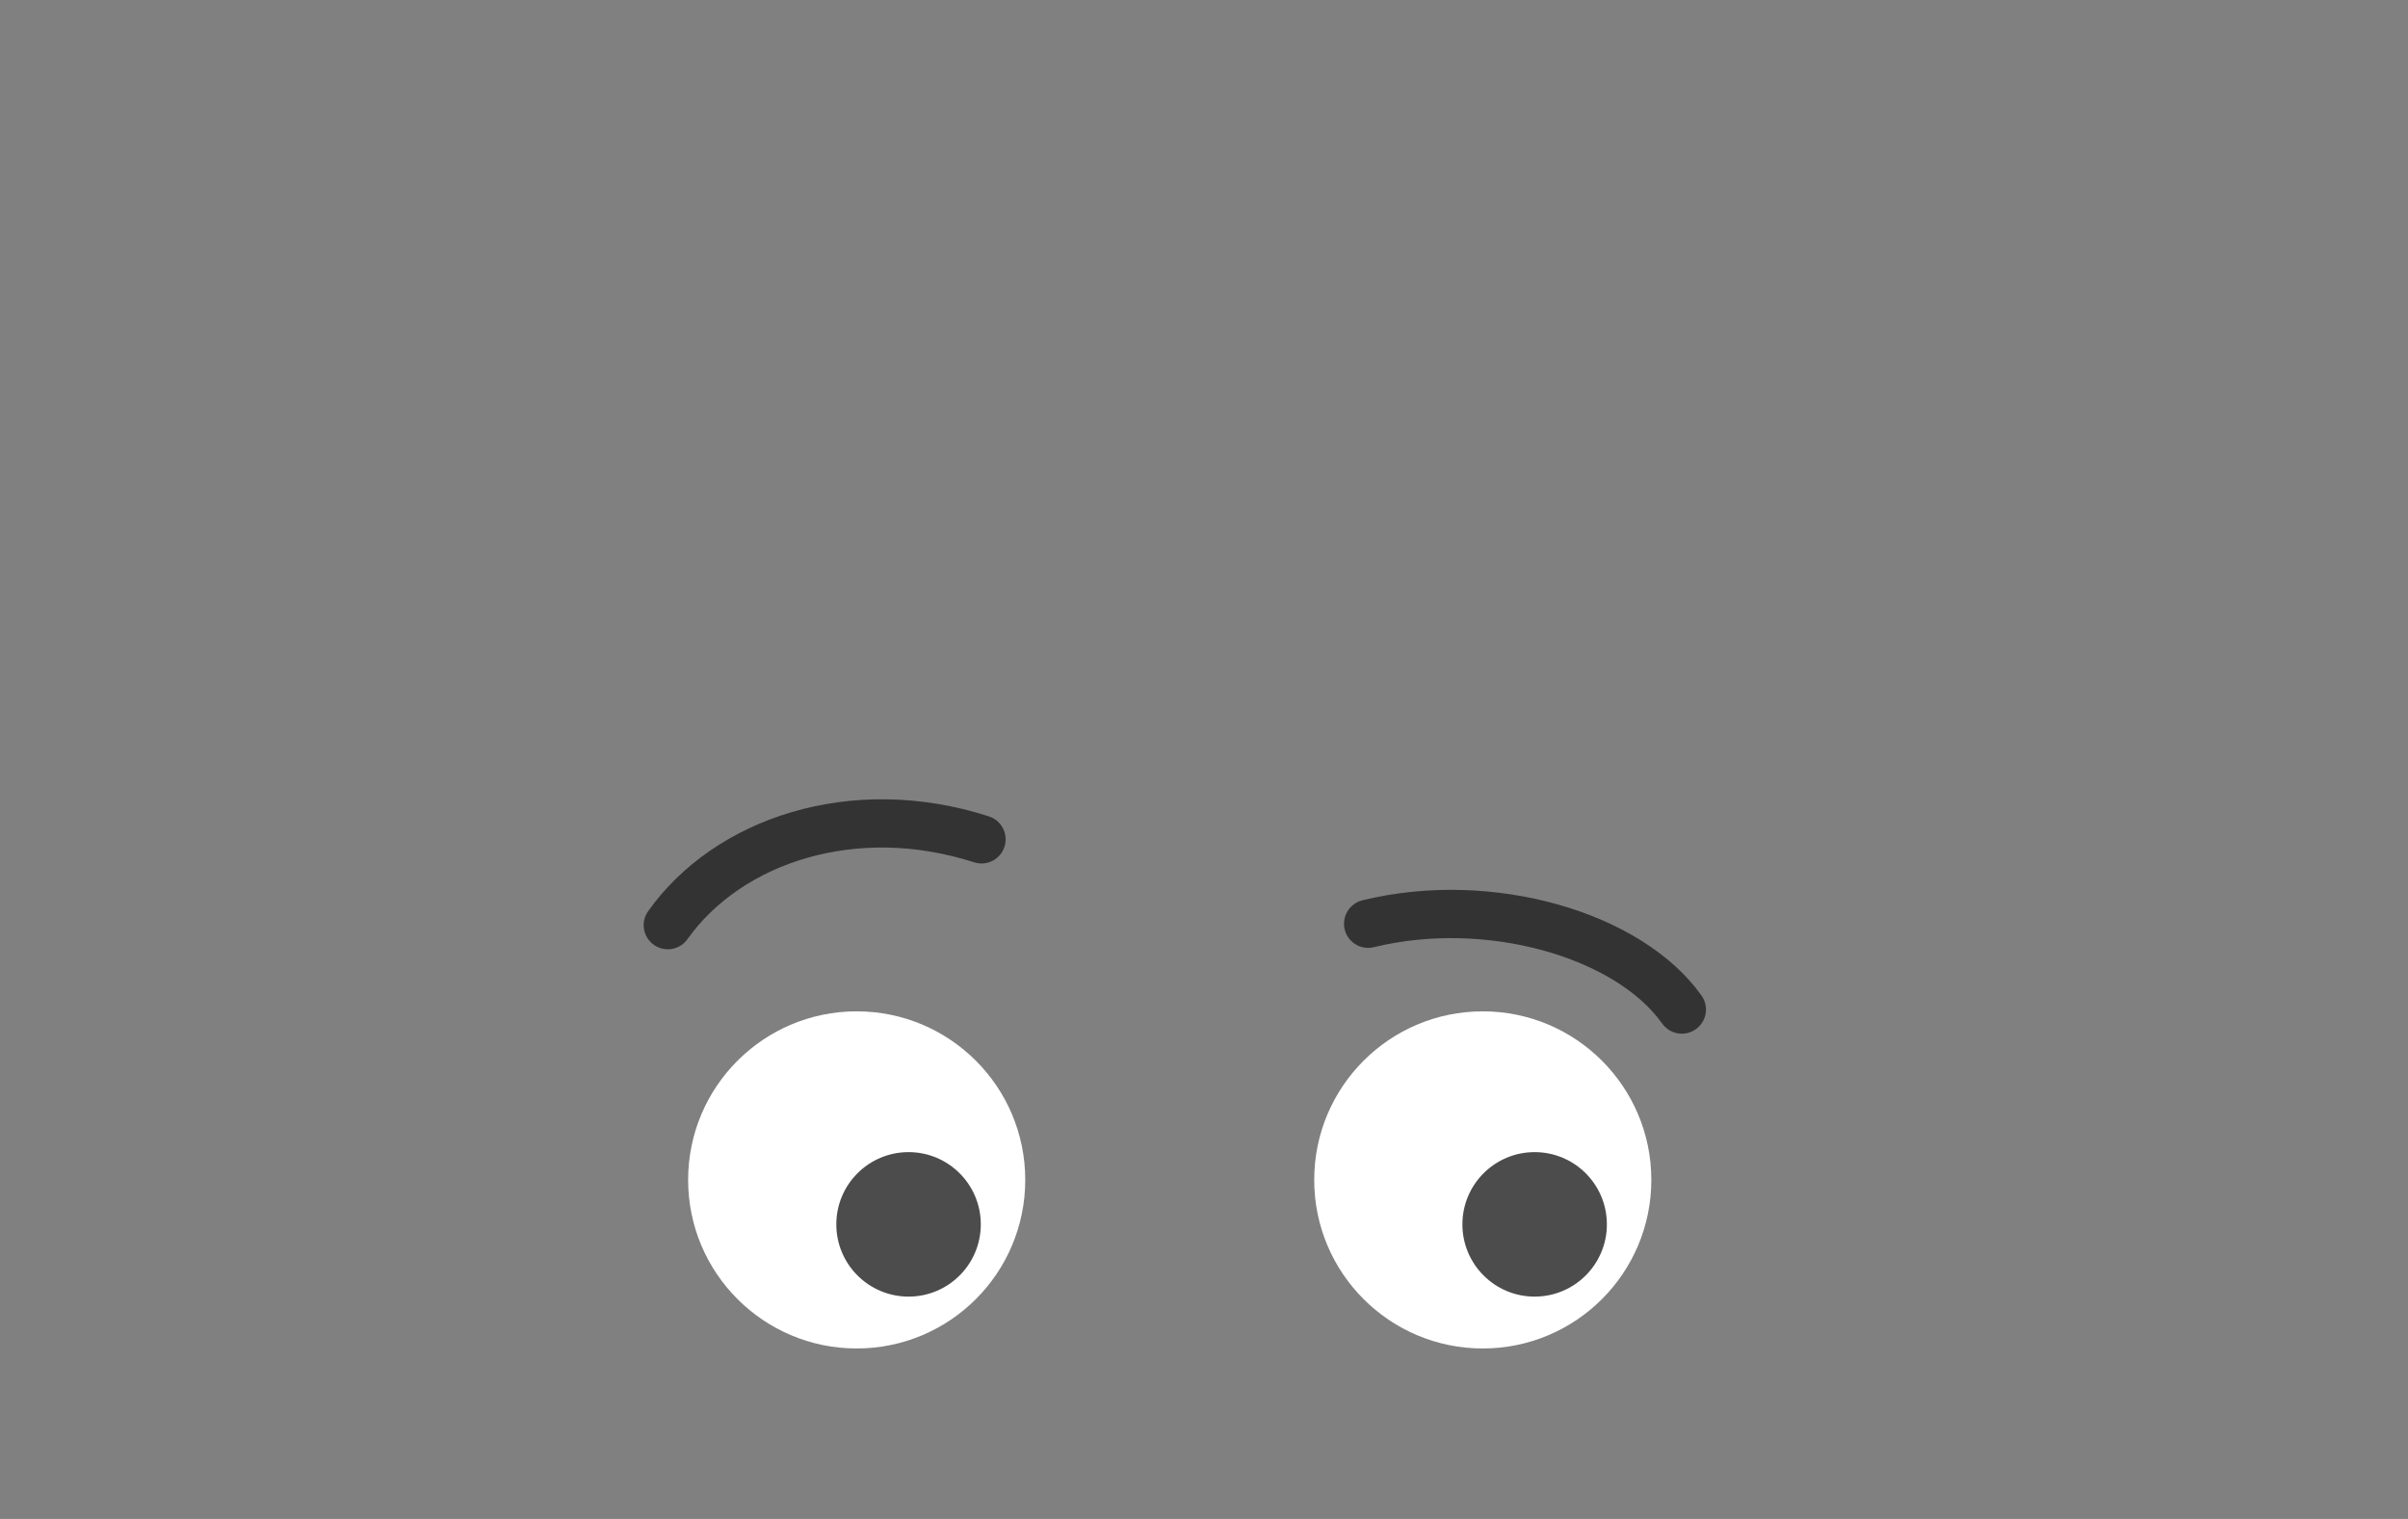 <svg width="2600" height="1640" viewBox="0 0 2600 1640" fill="none" xmlns="http://www.w3.org/2000/svg">
<rect x="0" y="0" width="2600" height="1640" fill="#808080" stroke="none"/>
<path d="M925 1455.96C1025.52 1455.96 1107 1374.48 1107 1273.96C1107 1173.45 1025.52 1091.96 925 1091.96C824.484 1091.96 743 1173.45 743 1273.96C743 1374.48 824.484 1455.96 925 1455.96Z" fill="white"/>
<path d="M1601 1455.96C1701.52 1455.96 1783 1374.48 1783 1273.96C1783 1173.45 1701.52 1091.96 1601 1091.96C1500.48 1091.96 1419 1173.45 1419 1273.96C1419 1374.48 1500.48 1455.96 1601 1455.96Z" fill="white"/>
<path d="M981 1399.96C1024.08 1399.96 1059 1365.04 1059 1321.96C1059 1278.88 1024.08 1243.96 981 1243.96C937.922 1243.96 903 1278.88 903 1321.96C903 1365.04 937.922 1399.96 981 1399.96Z" fill="black" fill-opacity="0.7"/>
<path d="M1657 1399.96C1700.08 1399.96 1735 1365.04 1735 1321.96C1735 1278.88 1700.08 1243.96 1657 1243.96C1613.92 1243.96 1579 1278.88 1579 1321.96C1579 1365.04 1613.92 1399.96 1657 1399.96Z" fill="black" fill-opacity="0.7"/>
<path d="M742.294 1013.99C800.864 931.571 924.827 890.117 1051.77 931.052C1065.46 935.468 1080.14 927.946 1084.56 914.252C1088.98 900.557 1081.45 885.875 1067.76 881.458C919.139 833.532 771.532 882.892 699.819 983.8C691.483 995.529 694.234 1011.79 705.963 1020.13C717.693 1028.47 733.958 1025.71 742.294 1013.99Z" fill="black" fill-opacity="0.6"/>
<path d="M1794.71 1105.12C1743.71 1033.36 1603.89 993.117 1483.45 1022.69C1469.48 1026.12 1455.37 1017.58 1451.93 1003.6C1448.5 989.63 1457.05 975.519 1471.02 972.088C1610.89 937.74 1772.8 984.339 1837.18 1074.93C1845.52 1086.66 1842.77 1102.93 1831.04 1111.27C1819.31 1119.6 1803.04 1116.85 1794.71 1105.12Z" fill="black" fill-opacity="0.6"/>
</svg>
